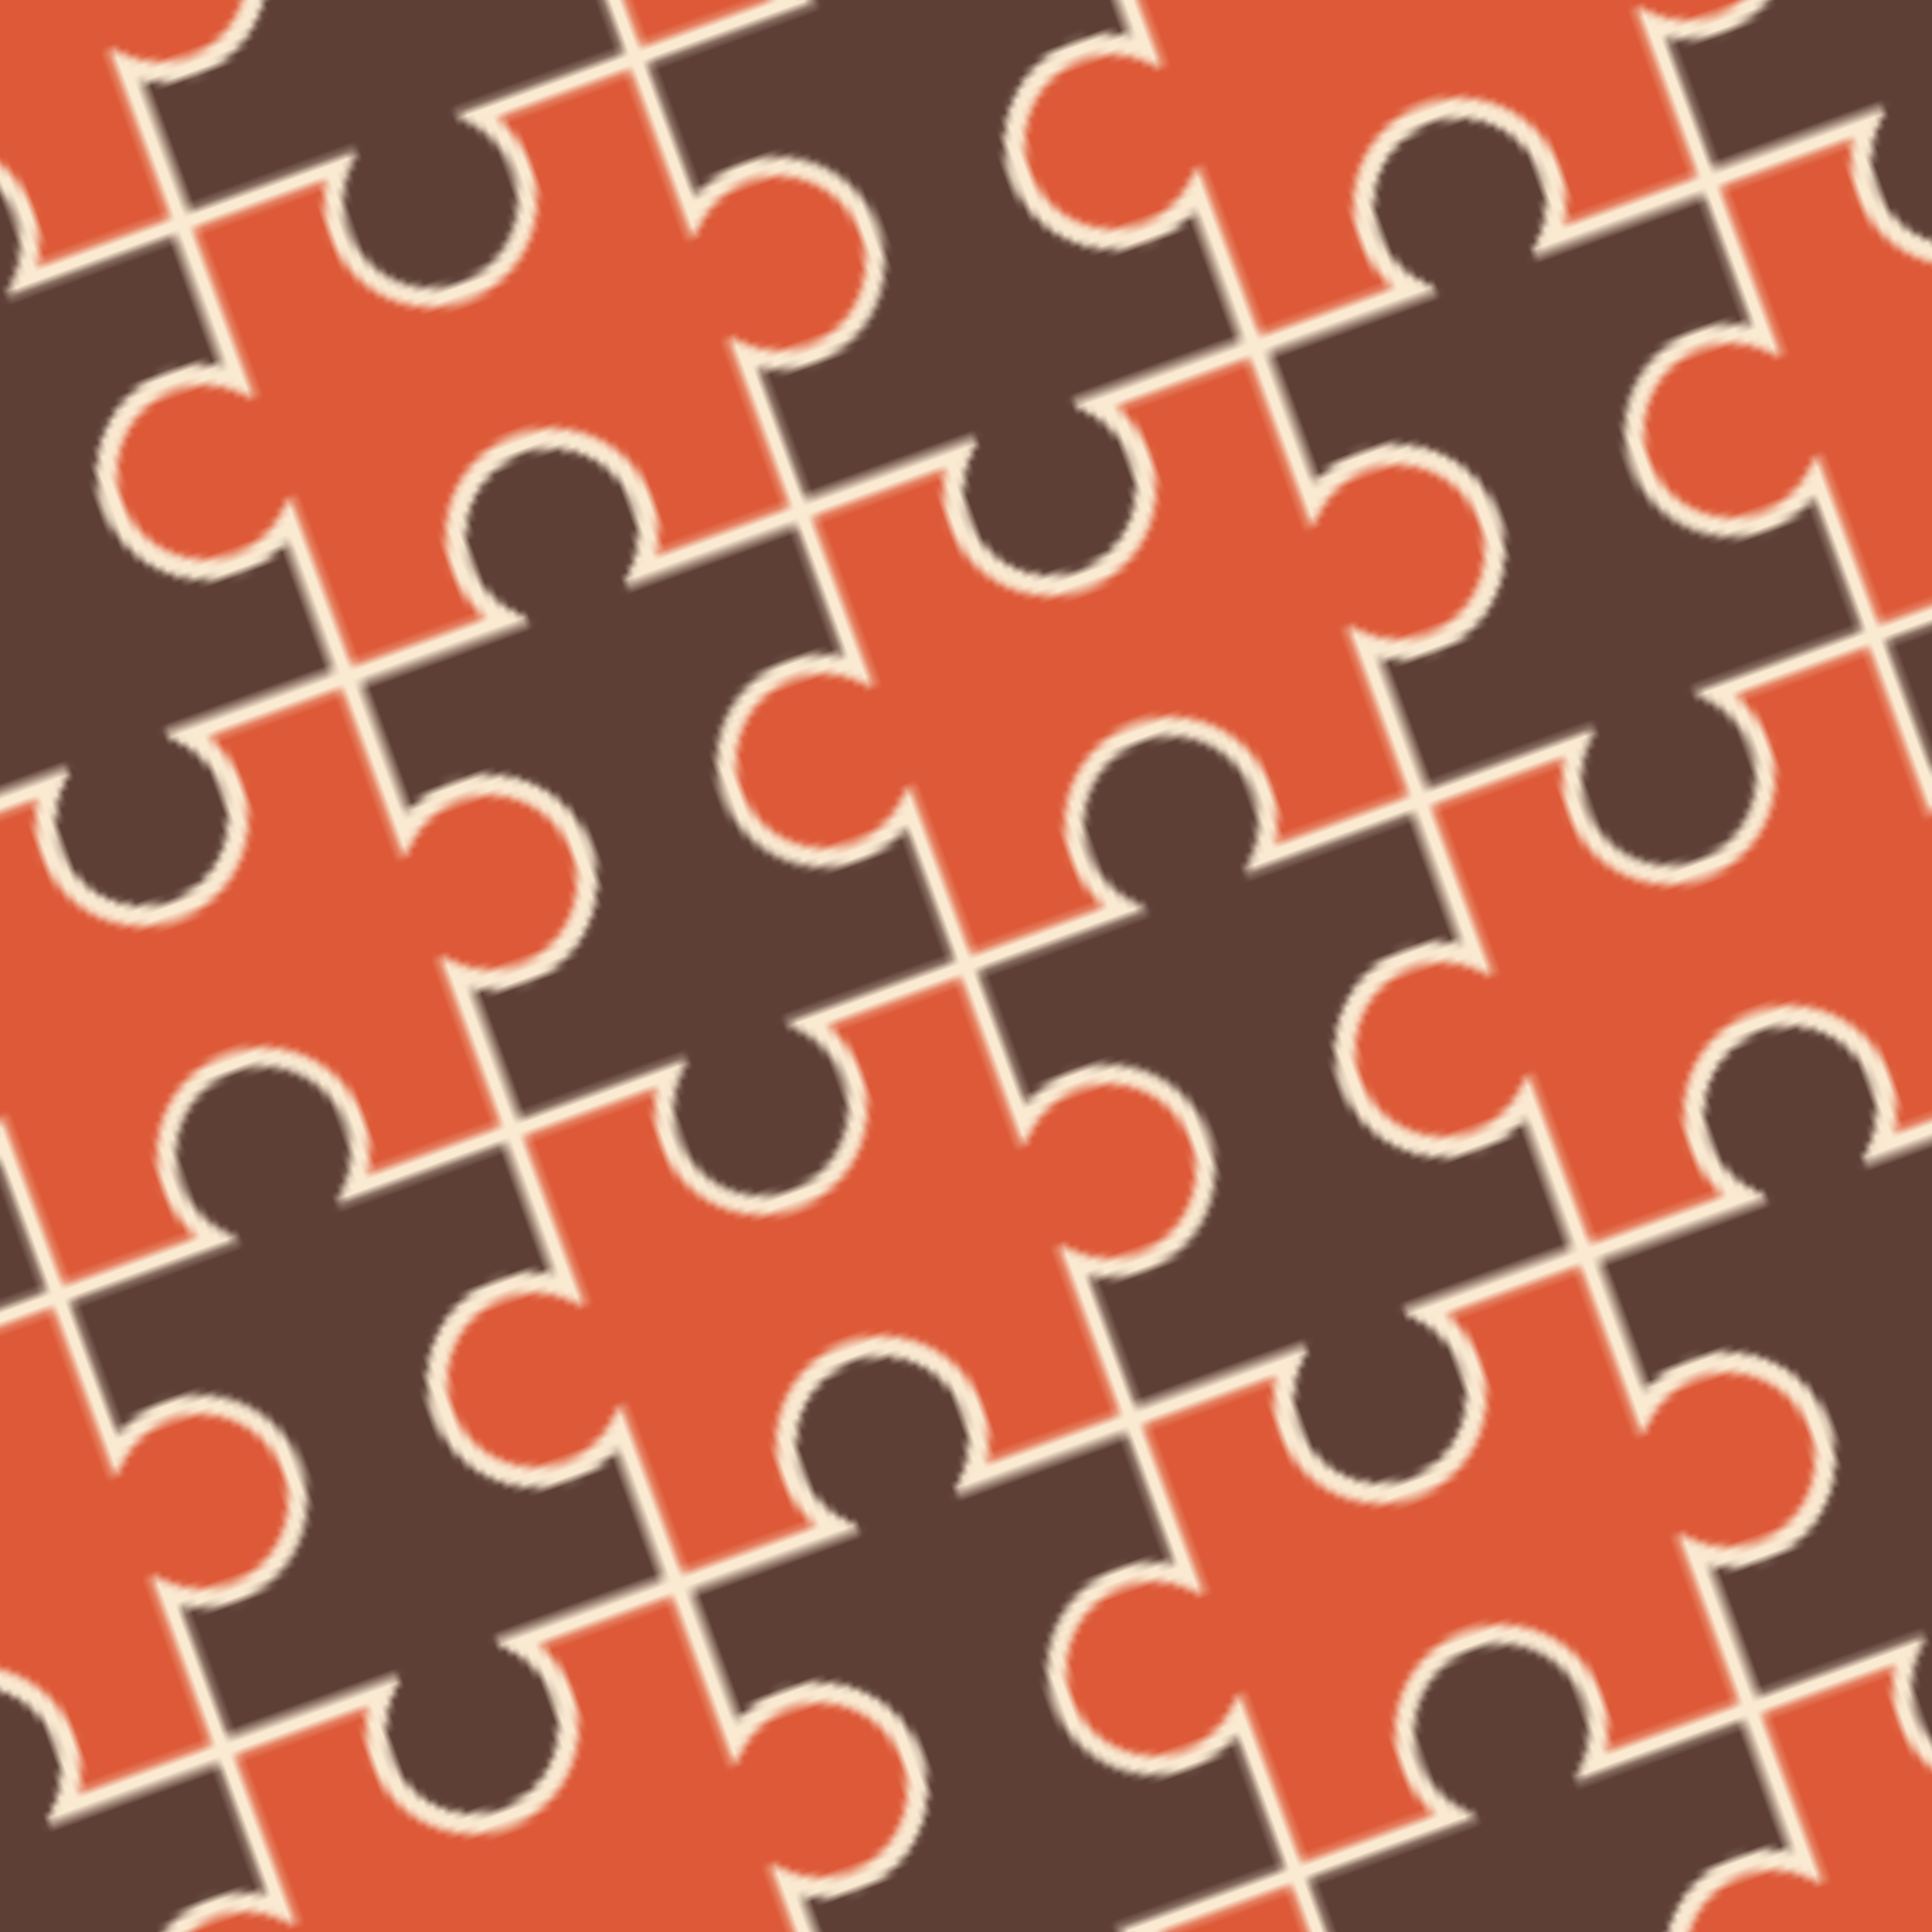 <svg version="2.0" width="2000" height="2000" viewBox="0,0,256,256" xmlns="http://www.w3.org/2000/svg">
  <style>
    /* theme-a red-brown-white */
    :root {
      --red: #dd5937;
      --black: #5d3f36;
      --border: #faead2;
      --border-width: 4;
    }

    .tile-a {
      stroke-width: 4;
      stroke: #faead2;
      fill: #5d3f36;
    }
    .tile-b {
      stroke-width: 4;
      stroke: #faead2;
      fill: #dd5937;
    }
  </style>
  <defs>
    <path id="jigsaw" d="M 0 0 h 35
      a 20 20 0 1 1 30 0
      h 35 v 35
      a 20 20 0 1 0 0 30
      v 35 h -35
      a 20 20 0 1 1 -30 0
      h -35 v -35
      a 20 20 0 1 0 0 -30
      Z
    "/>
    <rect id="jigsaw_fix" width="100" height="100" stroke="none"/>
    <pattern id="tile" width="128" height="128" viewBox="0,0,200,200" patternUnits="userSpaceOnUse">
      <g id="tile" fill="#f5f1f2" stroke="#ed1e4f" stroke-width="2">
        <rect width="100" height="100" x="-50" class="tile-b"/>
        <rect width="100" height="100" x="150" y="100" class="tile-b"/>
        <rect width="100" height="100" x="100" y="-50" class="tile-a"/>
        <rect width="100" height="100" x="0" y="150" class="tile-a"/>
        <use class="tile-a" href="#jigsaw" x="0" y="0"/>
        <use class="tile-a" href="#jigsaw" x="100" y="100"/>
        <use class="tile-b" href="#jigsaw" x="100" y="0" transform="rotate(90,150,50)"/>
        <use class="tile-b" href="#jigsaw" x="0" y="100" transform="rotate(90,50,150)"/>
      </g>
    </pattern>
  </defs>
  <rect width="200%" height="200%" x="-128" y="-128" transform="rotate(-20,128,128)" fill="url(#tile)"/>
</svg>
